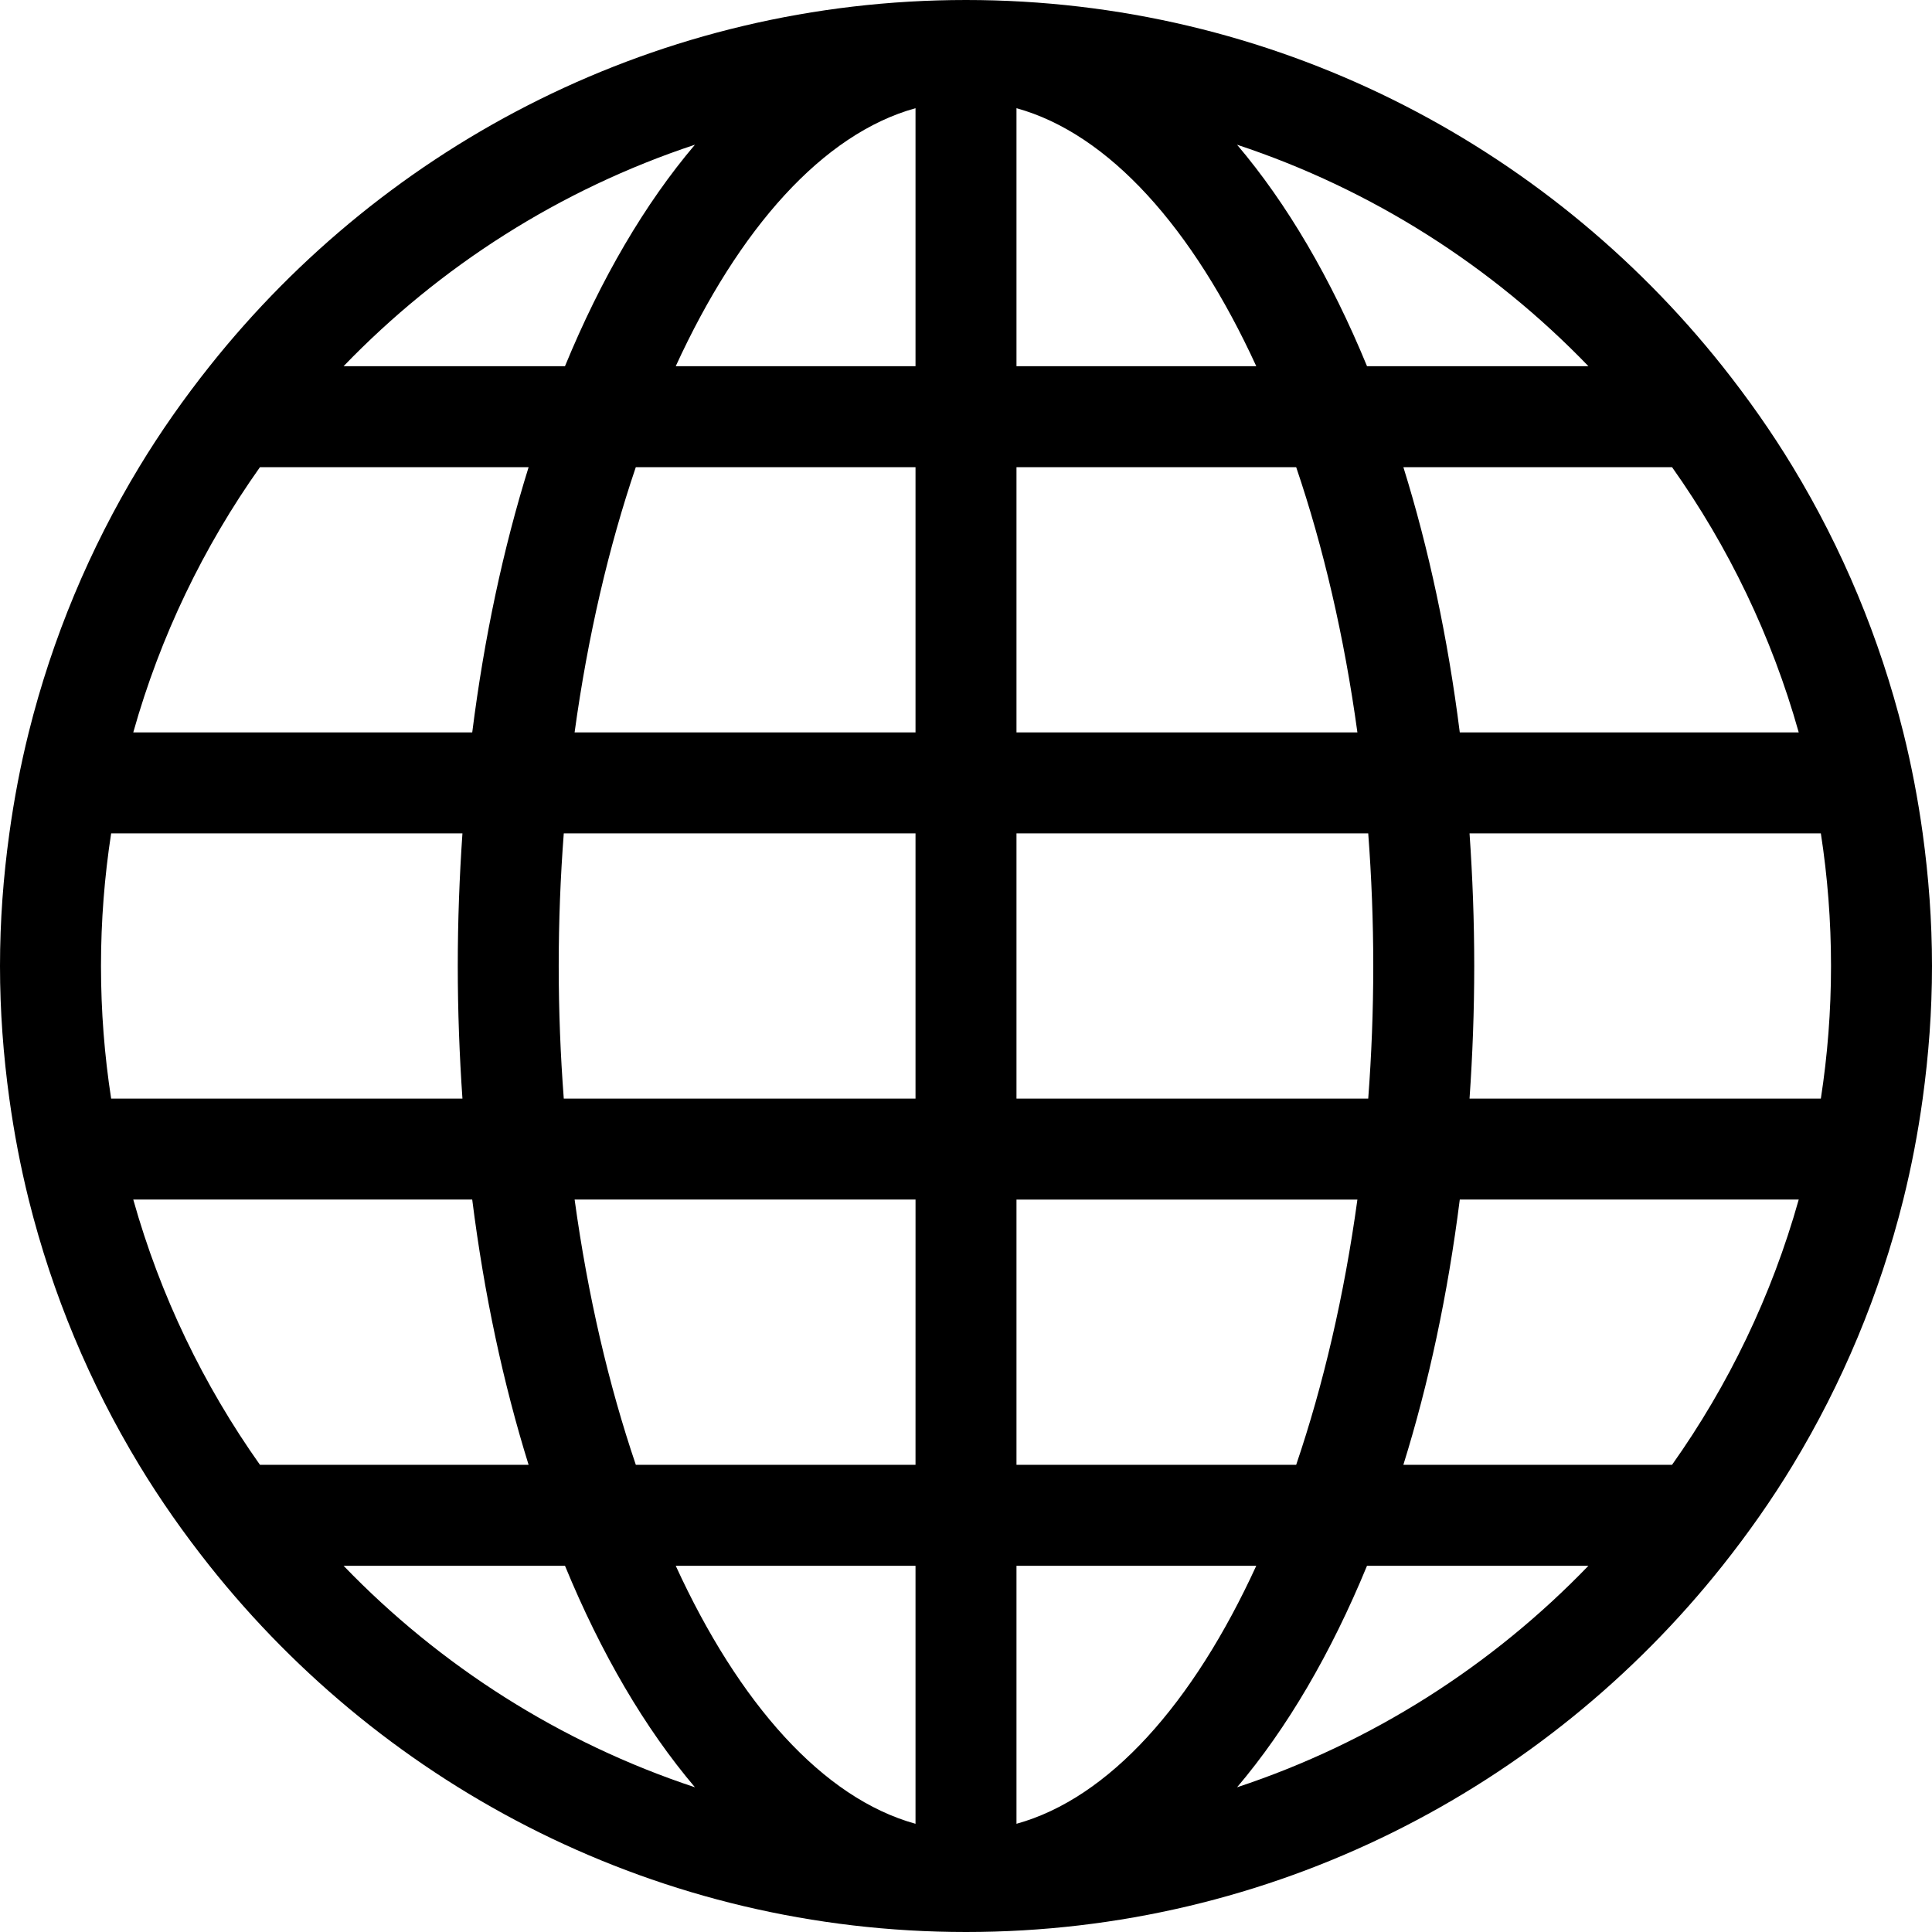 <?xml version="1.0" encoding="UTF-8" standalone="no"?>
<svg width="100px" height="100px" viewBox="0 0 100 100" version="1.1" xmlns="http://www.w3.org/2000/svg" xmlns:xlink="http://www.w3.org/1999/xlink">
    <!-- Generator: Sketch 3.7 (28169) - http://www.bohemiancoding.com/sketch -->
    <title>Artboard</title>
    <desc>Created with Sketch.</desc>
    <defs></defs>
    <g id="Page-1" stroke="none" stroke-width="1" fill="none" fill-rule="evenodd">
        <g id="Artboard" fill="#000000">
            <g id="noun_1049_cc">
                <path d="M99.518,43.136 C99.273,41.363 98.94,39.619 98.514,37.909 C97.292,33.01 95.353,28.392 92.803,24.181 C91.699,22.357 90.472,20.617 89.152,18.954 C79.983,7.418 65.847,0 50,0 C34.154,0 20.016,7.418 10.849,18.955 C9.528,20.617 8.302,22.358 7.199,24.182 C4.649,28.393 2.708,33.011 1.487,37.91 C1.061,39.619 0.728,41.364 0.484,43.137 C0.173,45.381 0,47.67 0,50 C0,52.33 0.173,54.619 0.483,56.864 C0.728,58.637 1.061,60.382 1.486,62.091 C2.708,66.991 4.648,71.608 7.198,75.82 C8.302,77.644 9.528,79.384 10.848,81.047 C20.016,92.582 34.154,100 50,100 C65.846,100 79.984,92.582 89.152,81.045 C90.472,79.383 91.699,77.643 92.803,75.818 C95.352,71.606 97.292,66.99 98.514,62.089 C98.94,60.38 99.273,58.636 99.518,56.862 C99.827,54.618 100,52.329 100,50 C100,47.671 99.827,45.381 99.518,43.136 L99.518,43.136 Z M35.97,7.49 C33.382,10.538 31.11,14.421 29.243,18.955 L17.783,18.955 C22.773,13.778 28.993,9.799 35.97,7.49 L35.97,7.49 Z M13.455,24.181 L27.361,24.181 C26.053,28.379 25.063,32.992 24.443,37.909 L6.898,37.909 C8.297,32.929 10.536,28.3 13.455,24.181 L13.455,24.181 Z M5.227,50 C5.227,47.667 5.408,45.375 5.753,43.136 L23.936,43.136 C23.781,45.377 23.694,47.665 23.694,50 C23.694,52.335 23.781,54.623 23.936,56.864 L5.753,56.864 C5.407,54.625 5.227,52.334 5.227,50 L5.227,50 Z M13.455,75.818 C10.537,71.699 8.297,67.07 6.898,62.089 L24.442,62.089 C25.062,67.007 26.053,71.619 27.36,75.818 L13.455,75.818 L13.455,75.818 Z M17.784,81.045 L29.244,81.045 C31.11,85.579 33.383,89.461 35.971,92.51 C28.993,90.2 22.774,86.223 17.784,81.045 L17.784,81.045 Z M47.387,94.399 C42.595,93.075 38.247,88.178 34.976,81.045 L47.387,81.045 L47.387,94.399 L47.387,94.399 Z M47.387,75.818 L32.91,75.818 C31.506,71.684 30.423,67.049 29.742,62.089 L47.388,62.089 C47.387,67.028 47.387,71.648 47.387,75.818 L47.387,75.818 Z M47.387,50 L47.387,56.864 L29.181,56.864 C29.01,54.62 28.919,52.327 28.919,50 C28.919,47.672 29.009,45.38 29.181,43.136 L47.387,43.136 L47.387,50 L47.387,50 Z M47.387,37.909 L29.741,37.909 C30.422,32.949 31.506,28.314 32.909,24.181 L47.387,24.181 L47.387,37.909 L47.387,37.909 Z M47.387,18.955 L34.976,18.955 C38.248,11.82 42.595,6.925 47.387,5.6 L47.387,18.955 L47.387,18.955 Z M86.545,24.181 C89.464,28.3 91.702,32.929 93.102,37.909 L75.558,37.909 C74.937,32.992 73.947,28.379 72.639,24.181 L86.545,24.181 L86.545,24.181 Z M82.217,18.955 L70.757,18.955 C68.891,14.421 66.617,10.538 64.03,7.491 C71.007,9.799 77.227,13.778 82.217,18.955 L82.217,18.955 Z M52.613,5.6 C57.406,6.925 61.753,11.82 65.024,18.954 L52.613,18.954 L52.613,5.6 L52.613,5.6 Z M52.613,24.181 L67.09,24.181 C68.495,28.314 69.578,32.949 70.259,37.909 L52.613,37.909 L52.613,24.181 L52.613,24.181 Z M52.613,43.136 L70.819,43.136 C70.989,45.38 71.08,47.672 71.08,50 C71.08,52.328 70.989,54.621 70.819,56.864 L52.613,56.864 L52.613,43.136 L52.613,43.136 Z M52.613,62.09 L70.259,62.09 C69.578,67.05 68.495,71.685 67.09,75.819 L52.613,75.819 L52.613,62.09 L52.613,62.09 Z M52.613,94.399 L52.613,81.045 L65.024,81.045 C61.753,88.179 57.406,93.074 52.613,94.399 L52.613,94.399 Z M64.03,92.51 C66.617,89.461 68.89,85.578 70.756,81.045 L82.216,81.045 C77.226,86.222 71.007,90.2 64.03,92.51 L64.03,92.51 Z M86.545,75.818 L72.638,75.818 C73.947,71.62 74.937,67.007 75.558,62.089 L93.102,62.089 C91.702,67.07 89.464,71.699 86.545,75.818 L86.545,75.818 Z M94.247,56.863 L76.063,56.863 C76.219,54.622 76.306,52.335 76.306,49.999 C76.306,47.665 76.219,45.376 76.063,43.135 L94.247,43.135 C94.593,45.373 94.773,47.665 94.773,49.999 C94.773,52.334 94.593,54.625 94.247,56.863 L94.247,56.863 Z" id="Shape"></path>
            </g>
        </g>
    </g>
</svg>